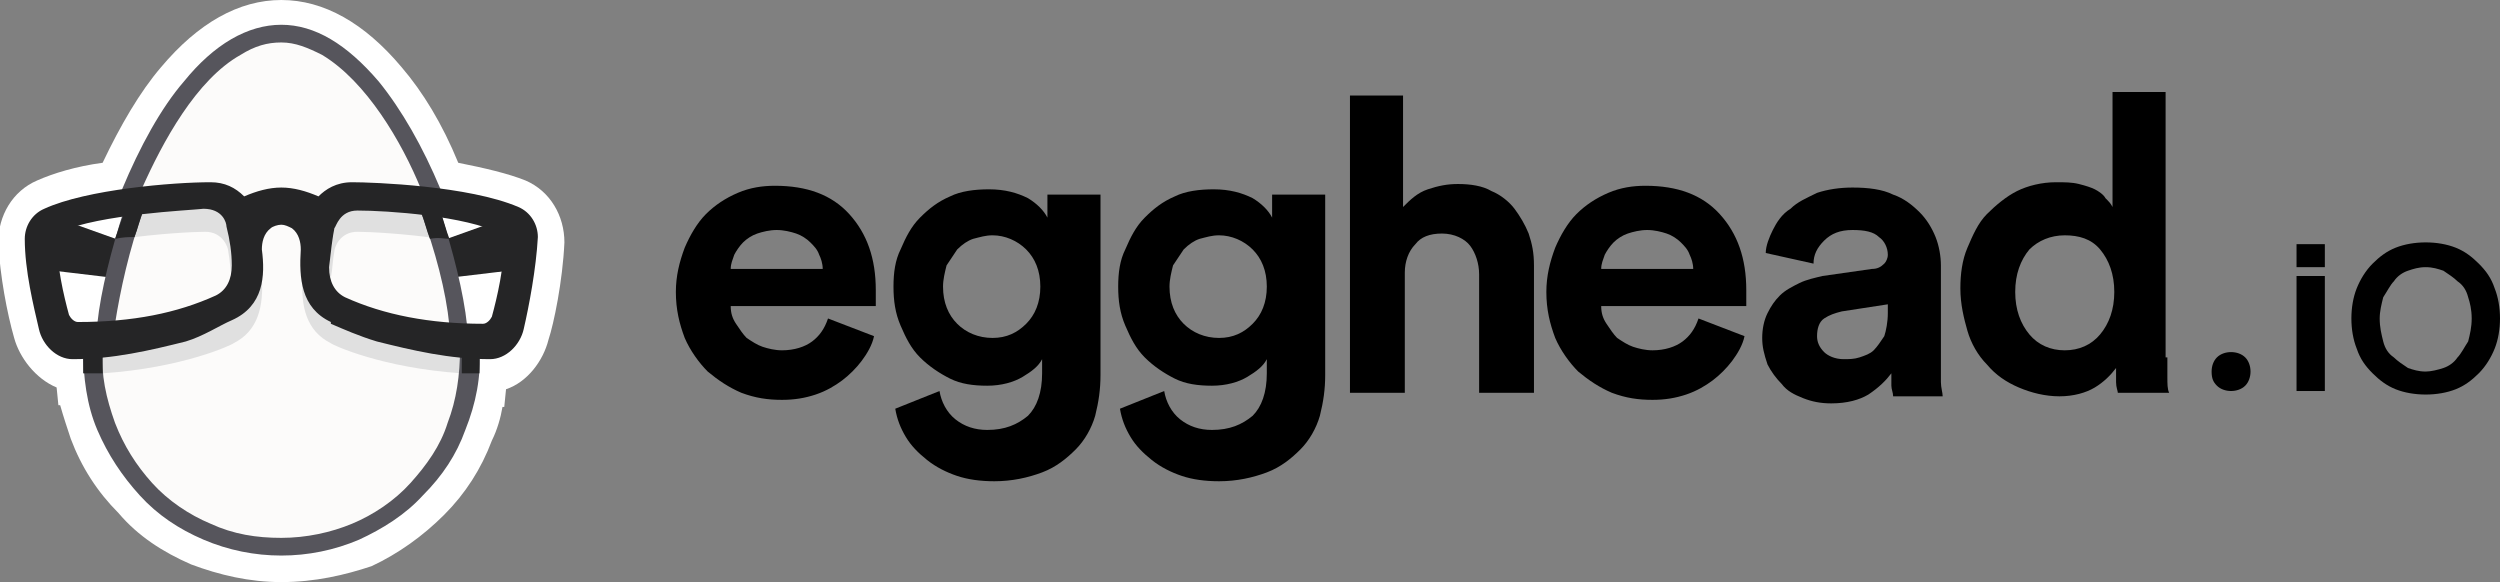 <svg xmlns="http://www.w3.org/2000/svg" xmlns:xlink="http://www.w3.org/1999/xlink" version="1.1" id="Слой_1" x="0px" y="0px" width="141.3px" height="32.9px" viewBox="-127.7 184.1 141.3 32.9" style="enable-background:new -127.7 184.1 141.3 32.9;" xml:space="preserve">
<rect x="-127.7" y="184.1" width="141.3" height="32.9" fill="#808080" stroke="none"/>
<style type="text/css">
	.st0{fill:#FFFFFF;}
	.st1{fill:#FCFBFA;}
	.st2{fill:#252526;}
	.st3{fill:#E0E0E0;}
	.st4{fill:#56555C;}
</style>
<path class="st0" d="M-111.8,217c-1.8,0-3.5-0.4-5.1-1c-1.6-0.7-3-1.6-4.1-2.9c-1.2-1.2-2.1-2.6-2.7-4.2c-0.2-0.6-0.4-1.2-0.6-1.9  h-0.1l-0.1-1c-1.2-0.5-2.1-1.7-2.4-2.8c-0.4-1.4-0.8-3.5-0.9-5.4c0-1.5,0.8-2.9,2.2-3.5c0.9-0.4,2.2-0.8,3.7-1c1-2.1,2.1-4,3.3-5.4  c2.1-2.5,4.4-3.8,6.8-3.8c2.4,0,4.7,1.3,6.8,3.8c1.2,1.4,2.3,3.2,3.2,5.4c1.5,0.3,2.8,0.6,3.8,1c1.4,0.6,2.2,2,2.2,3.5  c-0.1,2.2-0.6,4.6-0.9,5.5c-0.3,1.2-1.2,2.4-2.4,2.8l-0.1,1h-0.1c-0.1,0.6-0.3,1.3-0.6,1.9c-0.6,1.6-1.5,3-2.7,4.2s-2.6,2.2-4.1,2.9  C-108.2,216.6-109.9,217-111.8,217z"/>

<g>
	<g>
		<path class="" d="M-78.3,203.1c-0.1,0.5-0.4,1-0.7,1.4c-0.3,0.4-0.7,0.8-1.1,1.1c-0.4,0.3-0.9,0.6-1.5,0.8    c-0.6,0.2-1.2,0.3-1.9,0.3c-0.8,0-1.5-0.1-2.3-0.4c-0.7-0.3-1.3-0.7-1.9-1.2c-0.5-0.5-1-1.2-1.3-1.9c-0.3-0.8-0.5-1.6-0.5-2.6    c0-0.9,0.2-1.7,0.5-2.5c0.3-0.7,0.7-1.4,1.2-1.9s1.1-0.9,1.8-1.2s1.4-0.4,2.1-0.4c1.8,0,3.2,0.5,4.2,1.6s1.5,2.5,1.5,4.3    c0,0.2,0,0.4,0,0.6s0,0.3,0,0.3h-8.2c0,0.4,0.1,0.7,0.3,1c0.2,0.3,0.4,0.6,0.6,0.8c0.3,0.2,0.6,0.4,0.9,0.5s0.7,0.2,1.1,0.2    c0.7,0,1.3-0.2,1.7-0.5c0.4-0.3,0.7-0.7,0.9-1.3L-78.3,203.1z M-81.2,199.3c0-0.3-0.1-0.6-0.2-0.8c-0.1-0.3-0.3-0.5-0.5-0.7    s-0.5-0.4-0.8-0.5s-0.7-0.2-1.1-0.2c-0.4,0-0.8,0.1-1.1,0.2c-0.3,0.1-0.6,0.3-0.8,0.5c-0.2,0.2-0.4,0.5-0.5,0.7    c-0.1,0.3-0.2,0.5-0.2,0.8H-81.2z"/>
		<path class="" d="M-74.6,206.2c0.1,0.6,0.4,1.2,0.9,1.6c0.5,0.4,1.1,0.6,1.8,0.6c1,0,1.7-0.3,2.3-0.8c0.5-0.5,0.8-1.3,0.8-2.4    v-0.8c-0.2,0.4-0.6,0.7-1.1,1s-1.2,0.5-2,0.5c-0.8,0-1.5-0.1-2.1-0.4c-0.6-0.3-1.2-0.7-1.7-1.2s-0.8-1.1-1.1-1.8s-0.4-1.4-0.4-2.2    s0.1-1.5,0.4-2.1c0.3-0.7,0.6-1.3,1.1-1.8s1-0.9,1.7-1.2c0.6-0.3,1.4-0.4,2.2-0.4c0.9,0,1.6,0.2,2.2,0.5c0.5,0.3,0.9,0.7,1.1,1.1    v-1.3h3v10.2c0,0.8-0.1,1.5-0.3,2.3c-0.2,0.7-0.6,1.4-1.1,1.9s-1.1,1-1.9,1.3s-1.7,0.5-2.7,0.5c-0.8,0-1.5-0.1-2.1-0.3    c-0.6-0.2-1.2-0.5-1.7-0.9s-0.9-0.8-1.2-1.3c-0.3-0.5-0.5-1-0.6-1.6L-74.6,206.2z M-71.6,203.2c0.8,0,1.4-0.3,1.9-0.8    s0.8-1.2,0.8-2.1c0-0.9-0.3-1.6-0.8-2.1s-1.2-0.8-1.9-0.8c-0.4,0-0.7,0.1-1.1,0.2c-0.3,0.1-0.6,0.3-0.9,0.6    c-0.2,0.3-0.4,0.6-0.6,0.9c-0.1,0.4-0.2,0.8-0.2,1.2c0,0.9,0.3,1.6,0.8,2.1S-72.4,203.2-71.6,203.2z"/>
		<path class="" d="M-61.9,206.2c0.1,0.6,0.4,1.2,0.9,1.6c0.5,0.4,1.1,0.6,1.8,0.6c1,0,1.7-0.3,2.3-0.8c0.5-0.5,0.8-1.3,0.8-2.4    v-0.8c-0.2,0.4-0.6,0.7-1.1,1s-1.2,0.5-2,0.5s-1.5-0.1-2.1-0.4c-0.6-0.3-1.2-0.7-1.7-1.2s-0.8-1.1-1.1-1.8    c-0.3-0.7-0.4-1.4-0.4-2.2s0.1-1.5,0.4-2.1c0.3-0.7,0.6-1.3,1.1-1.8s1-0.9,1.7-1.2c0.6-0.3,1.4-0.4,2.2-0.4c0.9,0,1.6,0.2,2.2,0.5    c0.5,0.3,0.9,0.7,1.1,1.1v-1.3h3v10.2c0,0.8-0.1,1.5-0.3,2.3c-0.2,0.7-0.6,1.4-1.1,1.9s-1.1,1-1.9,1.3c-0.8,0.3-1.7,0.5-2.7,0.5    c-0.8,0-1.5-0.1-2.1-0.3s-1.2-0.5-1.7-0.9s-0.9-0.8-1.2-1.3c-0.3-0.5-0.5-1-0.6-1.6L-61.9,206.2z M-58.8,203.2    c0.8,0,1.4-0.3,1.9-0.8s0.8-1.2,0.8-2.1c0-0.9-0.3-1.6-0.8-2.1s-1.2-0.8-1.9-0.8c-0.4,0-0.7,0.1-1.1,0.2c-0.3,0.1-0.6,0.3-0.9,0.6    c-0.2,0.3-0.4,0.6-0.6,0.9c-0.1,0.4-0.2,0.8-0.2,1.2c0,0.9,0.3,1.6,0.8,2.1C-60.3,202.9-59.6,203.2-58.8,203.2z"/>
		<path class="" d="M-48.4,206.3h-3v-16.8h3v6.3c0.4-0.4,0.8-0.8,1.4-1c0.6-0.2,1.1-0.3,1.7-0.3c0.7,0,1.4,0.1,1.9,0.4    c0.5,0.2,1,0.6,1.3,1c0.3,0.4,0.6,0.9,0.8,1.4c0.2,0.6,0.3,1.1,0.3,1.8v7.2h-3.1v-6.7c0-0.6-0.2-1.2-0.5-1.6    c-0.3-0.4-0.9-0.7-1.6-0.7c-0.7,0-1.2,0.2-1.5,0.6c-0.4,0.4-0.6,1-0.6,1.6v6.8H-48.4z"/>
		<path class="" d="M-29.1,203.1c-0.1,0.5-0.4,1-0.7,1.4c-0.3,0.4-0.7,0.8-1.1,1.1s-0.9,0.6-1.5,0.8c-0.6,0.2-1.2,0.3-1.9,0.3    c-0.8,0-1.5-0.1-2.3-0.4c-0.7-0.3-1.3-0.7-1.9-1.2c-0.5-0.5-1-1.2-1.3-1.9c-0.3-0.8-0.5-1.6-0.5-2.6c0-0.9,0.2-1.7,0.5-2.5    c0.3-0.7,0.7-1.4,1.2-1.9s1.1-0.9,1.8-1.2c0.7-0.3,1.4-0.4,2.1-0.4c1.8,0,3.2,0.5,4.2,1.6s1.5,2.5,1.5,4.3c0,0.2,0,0.4,0,0.6    s0,0.3,0,0.3h-8.2c0,0.4,0.1,0.7,0.3,1s0.4,0.6,0.6,0.8c0.3,0.2,0.6,0.4,0.9,0.5s0.7,0.2,1.1,0.2c0.7,0,1.3-0.2,1.7-0.5    s0.7-0.7,0.9-1.3L-29.1,203.1z M-32,199.3c0-0.3-0.1-0.6-0.2-0.8c-0.1-0.3-0.3-0.5-0.5-0.7s-0.5-0.4-0.8-0.5s-0.7-0.2-1.1-0.2    c-0.4,0-0.8,0.1-1.1,0.2c-0.3,0.1-0.6,0.3-0.8,0.5c-0.2,0.2-0.4,0.5-0.5,0.7c-0.1,0.3-0.2,0.5-0.2,0.8H-32z"/>
		<path class="" d="M-28.1,203.2c0-0.5,0.1-1,0.3-1.4c0.2-0.4,0.4-0.7,0.7-1s0.7-0.5,1.1-0.7c0.4-0.2,0.9-0.3,1.3-0.4l2.8-0.4    c0.3,0,0.5-0.1,0.7-0.3c0.1-0.1,0.2-0.3,0.2-0.5c0-0.4-0.2-0.8-0.5-1c-0.3-0.3-0.8-0.4-1.5-0.4s-1.2,0.2-1.6,0.6    c-0.4,0.4-0.6,0.8-0.6,1.3l-2.7-0.6c0-0.4,0.2-0.9,0.4-1.3c0.2-0.4,0.5-0.9,1-1.2c0.4-0.4,0.9-0.6,1.5-0.9c0.6-0.2,1.3-0.3,2-0.3    c0.9,0,1.7,0.1,2.3,0.4c0.6,0.2,1.1,0.6,1.5,1s0.7,0.9,0.9,1.4c0.2,0.5,0.3,1.1,0.3,1.6v5.6c0,0.3,0,0.6,0,1    c0,0.3,0.1,0.6,0.1,0.8h-2.8c0-0.2-0.1-0.4-0.1-0.6c0-0.3,0-0.5,0-0.7c-0.3,0.4-0.7,0.8-1.3,1.2c-0.5,0.3-1.2,0.5-2.1,0.5    c-0.6,0-1.1-0.1-1.6-0.3s-0.9-0.4-1.2-0.8c-0.3-0.3-0.6-0.7-0.8-1.1C-28,204.1-28.1,203.7-28.1,203.2z M-23.5,204.4    c0.3,0,0.6,0,0.9-0.1c0.3-0.1,0.6-0.2,0.8-0.4c0.2-0.2,0.4-0.5,0.6-0.8c0.1-0.3,0.2-0.8,0.2-1.3v-0.5l-2.6,0.4    c-0.4,0.1-0.7,0.2-1,0.4s-0.4,0.6-0.4,1c0,0.3,0.1,0.6,0.4,0.9C-24.4,204.2-24,204.4-23.5,204.4z"/>
		<path class="" d="M-5.2,204.3c0,0.4,0,0.8,0,1.1c0,0.4,0,0.7,0.1,0.9H-8c0-0.1-0.1-0.3-0.1-0.6c0-0.2,0-0.5,0-0.8    c-0.3,0.4-0.7,0.8-1.2,1.1s-1.2,0.5-2,0.5s-1.6-0.2-2.3-0.5s-1.3-0.7-1.8-1.3c-0.5-0.5-0.9-1.2-1.1-1.9c-0.2-0.7-0.4-1.5-0.4-2.4    c0-0.8,0.1-1.6,0.4-2.3c0.3-0.7,0.6-1.4,1.1-1.9s1.1-1,1.7-1.3c0.6-0.3,1.4-0.5,2.2-0.5c0.5,0,0.9,0,1.3,0.1s0.7,0.2,0.9,0.3    c0.2,0.1,0.5,0.3,0.6,0.5c0.2,0.2,0.3,0.3,0.4,0.5v-6.5h3v15H-5.2z M-13.8,200.6c0,1,0.3,1.8,0.8,2.4c0.5,0.6,1.2,0.9,2,0.9    s1.5-0.3,2-0.9s0.8-1.4,0.8-2.4s-0.3-1.8-0.8-2.4s-1.2-0.8-2-0.8s-1.5,0.3-2,0.8C-13.5,198.8-13.8,199.6-13.8,200.6z"/>
		<path class="" d="M-2.7,205.1c0-0.3,0.1-0.6,0.3-0.8s0.5-0.3,0.8-0.3s0.6,0.1,0.8,0.3s0.3,0.5,0.3,0.8s-0.1,0.6-0.3,0.8    s-0.5,0.3-0.8,0.3s-0.6-0.1-0.8-0.3S-2.7,205.5-2.7,205.1z"/>
		<g>
			<path class="" d="M2.1,206.2v-6.5h1.6v6.5H2.1z"/>
			<path class="" d="M2.1,199.2v-1.3h1.6v1.3H2.1z"/>
		</g>
		<path class="" d="M9.4,197.8c0.6,0,1.2,0.1,1.7,0.3s0.9,0.5,1.3,0.9s0.7,0.8,0.9,1.4c0.2,0.5,0.3,1.1,0.3,1.7    c0,0.6-0.1,1.2-0.3,1.7c-0.2,0.5-0.5,1-0.9,1.4s-0.8,0.7-1.3,0.9s-1.1,0.3-1.7,0.3s-1.2-0.1-1.7-0.3s-0.9-0.5-1.3-0.9    s-0.7-0.8-0.9-1.4c-0.2-0.5-0.3-1.1-0.3-1.7c0-0.6,0.1-1.2,0.3-1.7c0.2-0.5,0.5-1,0.9-1.4s0.8-0.7,1.3-0.9S8.8,197.8,9.4,197.8z     M9.4,205.1c0.3,0,0.7-0.1,1-0.2c0.3-0.1,0.6-0.3,0.8-0.6c0.2-0.2,0.4-0.6,0.6-0.9c0.1-0.4,0.2-0.8,0.2-1.3s-0.1-0.9-0.2-1.2    c-0.1-0.4-0.3-0.7-0.6-0.9c-0.2-0.2-0.5-0.4-0.8-0.6c-0.3-0.1-0.6-0.2-1-0.2s-0.7,0.1-1,0.2c-0.3,0.1-0.6,0.3-0.8,0.6    c-0.2,0.2-0.4,0.6-0.6,0.9c-0.1,0.4-0.2,0.8-0.2,1.2c0,0.5,0.1,0.9,0.2,1.3c0.1,0.4,0.3,0.7,0.6,0.9c0.2,0.2,0.5,0.4,0.8,0.6    C8.7,205,9,205.1,9.4,205.1z"/>
	</g>
</g>
<g>
	<path class="st1" d="M-111.8,186.4c5.7,0,10.3,12.2,10.3,17.9s-4.6,10.3-10.3,10.3c-5.7,0-10.3-4.6-10.3-10.3   S-117.5,186.4-111.8,186.4z"/>
	<g>
		<path class="st2" d="M-98.8,196.3l-4.2,1.5c0,0,0.6,2,0.7,2l4.2-0.5L-98.8,196.3z"/>
		<path class="st2" d="M-124.8,196.3l4.2,1.5c0,0-0.6,2-0.7,2l-4.2-0.5L-124.8,196.3z"/>
	</g>
	<path class="st3" d="M-116.1,195.9c1.1,0,1.3,0.9,1.3,1.1c0.1,0.6,0.2,1.4,0.3,2.2c0,0.2,0,0.4-0.1,0.6c-0.1-0.5-0.1-1-0.2-1.5   c0-0.2-0.3-1.1-1.3-1.1c-0.6,0-2.7,0.1-4.7,0.4c0.1-0.5,0.3-0.9,0.5-1.4C-118.5,196-116.8,195.9-116.1,195.9z"/>
	<path class="st3" d="M-101.5,203.8c-3.7-0.2-6.9-1.4-7.6-1.8c-0.6-0.3-1.3-0.8-1.5-2.2c-0.1,1.6,0.2,3,1.6,3.7   c0.1,0.1,2.9,1.4,7.4,1.7c0-0.3,0-0.6,0-0.9C-101.5,204.2-101.5,204-101.5,203.8z"/>
	<path class="st3" d="M-122,203.8c3.7-0.2,6.9-1.4,7.6-1.8c0.6-0.3,1.3-0.8,1.5-2.2c0.1,1.6-0.2,3-1.6,3.7c-0.1,0.1-2.9,1.4-7.4,1.7   c0-0.3,0-0.6,0-0.9C-122.1,204.2-122.1,204-122,203.8z"/>
	<path class="st3" d="M-107.5,195.9c-1.1,0-1.3,0.9-1.3,1.1c-0.1,0.6-0.2,1.4-0.3,2.2c0,0.2,0,0.4,0.1,0.6c0.1-0.5,0.1-1,0.2-1.5   c0-0.2,0.3-1.1,1.3-1.1c0.6,0,2.7,0.1,4.7,0.4c-0.1-0.5-0.3-0.9-0.5-1.4C-105.1,196-106.9,195.9-107.5,195.9z"/>
	<path class="st4" d="M-120.8,194.8c1-2.4,2.2-4.6,3.5-6.1c1.7-2.1,3.6-3.2,5.5-3.2c1.9,0,3.7,1.1,5.5,3.2c1.3,1.6,2.5,3.7,3.5,6.1   v0.1h-0.1c-0.4,0-0.6-0.1-1-0.1l0,0l0,0c-1.1-2.7-3.1-6.1-5.6-7.6c-0.8-0.4-1.5-0.7-2.3-0.7s-1.5,0.2-2.3,0.7   c-2.5,1.4-4.4,4.9-5.6,7.6l0,0l0,0c-0.4,0-0.6,0.1-1,0.1h-0.1V194.8z"/>
	<path class="st4" d="M-101.4,202.6c-0.3,0-0.6,0-0.8,0h-0.1v-0.1c-0.2-2-0.8-4.2-1.6-6.4l-0.1-0.2h0.2c0.3,0,0.6,0.1,0.9,0.1h0.1   v0.1c0.7,2.2,1.3,4.5,1.5,6.4v0.1L-101.4,202.6z"/>
	<path class="st2" d="M-102.3,197.6c-0.2-0.5-0.3-1-0.5-1.5V196h-0.1c-0.3-0.1-0.6-0.1-0.9-0.1h-0.2l0.1,0.2c0.2,0.5,0.3,1,0.5,1.5   C-102.9,197.5-102.6,197.6-102.3,197.6z"/>
	<path class="st4" d="M-122.2,202.4c0.2-1.9,0.8-4.2,1.5-6.4v-0.1h0.1c0.3,0,0.6-0.1,0.9-0.1h0.2l-0.1,0.2c-0.8,2.2-1.3,4.5-1.6,6.4   v0.1h-0.1c-0.3,0-0.6,0-0.8,0L-122.2,202.4L-122.2,202.4z"/>
	<path class="st2" d="M-120.6,196L-120.6,196L-120.6,196c-0.3,0.6-0.4,1.1-0.6,1.6c0.5-0.1,0.7-0.1,1.1-0.1c0.2-0.5,0.3-1,0.5-1.5   l0.1-0.2h-0.2C-120,195.9-120.3,195.9-120.6,196z"/>
	<path class="st4" d="M-111.8,215.5c-1.5,0-3-0.3-4.4-0.9c-1.4-0.6-2.6-1.4-3.6-2.5s-1.8-2.3-2.4-3.7c-0.6-1.4-0.8-3-0.8-4.6v-0.1   h0.1c0.4,0,0.6,0,0.9,0h0.1v0.1c-0.1,1.5,0.2,2.8,0.7,4.2c0.5,1.3,1.2,2.4,2.1,3.4c0.9,1,2.1,1.8,3.3,2.3c1.3,0.6,2.6,0.8,4,0.8   c1.4,0,2.8-0.3,4-0.8s2.4-1.3,3.3-2.3c0.9-1,1.7-2.1,2.1-3.4c0.5-1.3,0.7-2.7,0.7-4.2v-0.1h0.1c0.4,0,0.6,0,0.9,0h0.1v0.1   c0.1,1.6-0.2,3.1-0.8,4.6c-0.5,1.4-1.3,2.6-2.4,3.7c-1,1.1-2.3,1.9-3.6,2.5C-108.8,215.2-110.3,215.5-111.8,215.5z"/>
	<path class="st2" d="M-121.9,205.2c0-0.4,0-0.9,0-1.3v-0.1h-0.1c-0.3,0-0.5,0-0.9,0h-0.1v0.1c0,0.5,0,0.9,0,1.3l0,0   C-122.6,205.2-122.3,205.2-121.9,205.2L-121.9,205.2z"/>
	<path class="st2" d="M-100.6,203.8L-100.6,203.8c-0.3,0-0.6,0-0.9,0h-0.1v0.1c0,0.5,0,0.9,0,1.3h1   C-100.6,204.7-100.6,204.3-100.6,203.8L-100.6,203.8z"/>
	<path class="st2" d="M-100,204.4c-2.3,0-4.4-0.5-6.4-1c-1-0.3-1.9-0.7-2.6-1v-0.1c-1.7-0.8-1.8-2.5-1.7-4.1c0-0.4-0.1-0.9-0.5-1.2   c-0.2-0.1-0.4-0.2-0.6-0.2s-0.5,0.1-0.6,0.2c-0.4,0.3-0.5,0.8-0.5,1.2c0.2,1.5,0.1,3.2-1.7,4l0,0c-0.7,0.3-1.6,0.9-2.6,1.2   c-2,0.5-4.1,1-6.4,1l0,0c-0.9,0-1.7-0.8-1.9-1.7c-0.3-1.3-0.8-3.3-0.8-5.1c0-0.7,0.4-1.4,1.1-1.7c2.4-1.1,7.3-1.5,9.4-1.5   c0.8,0,1.4,0.3,1.9,0.8c0.7-0.3,1.4-0.5,2.1-0.5s1.4,0.2,2.1,0.5c0.4-0.4,1-0.8,1.9-0.8c1.2,0,6.6,0.2,9.4,1.4   c0.7,0.3,1.1,1,1.1,1.7c-0.1,1.8-0.5,3.9-0.8,5.2C-98.3,203.6-99.1,204.4-100,204.4L-100,204.4z M-107.5,196c-1,0-1.2,0.9-1.3,1   c-0.1,0.5-0.2,1.3-0.3,2.2c0,0.8,0.3,1.4,0.9,1.7c2.2,1,4.8,1.5,7.8,1.5c0.2,0,0.4-0.2,0.5-0.4c0.3-1.1,0.7-2.8,0.7-4.4   c0-0.1-0.1-0.3-0.2-0.3C-101.4,196.3-105.8,196-107.5,196z M-124.3,197.2c-0.1,0.1-0.2,0.2-0.2,0.3c0,1.6,0.4,3.3,0.7,4.4   c0.1,0.2,0.3,0.4,0.5,0.4c3.1,0,5.6-0.5,7.8-1.5c0.6-0.3,0.9-0.9,0.9-1.7c0-0.7-0.1-1.4-0.3-2.2c0-0.2-0.2-1-1.3-1   C-117.1,196-122,196.2-124.3,197.2z"/>
</g>
</svg>
